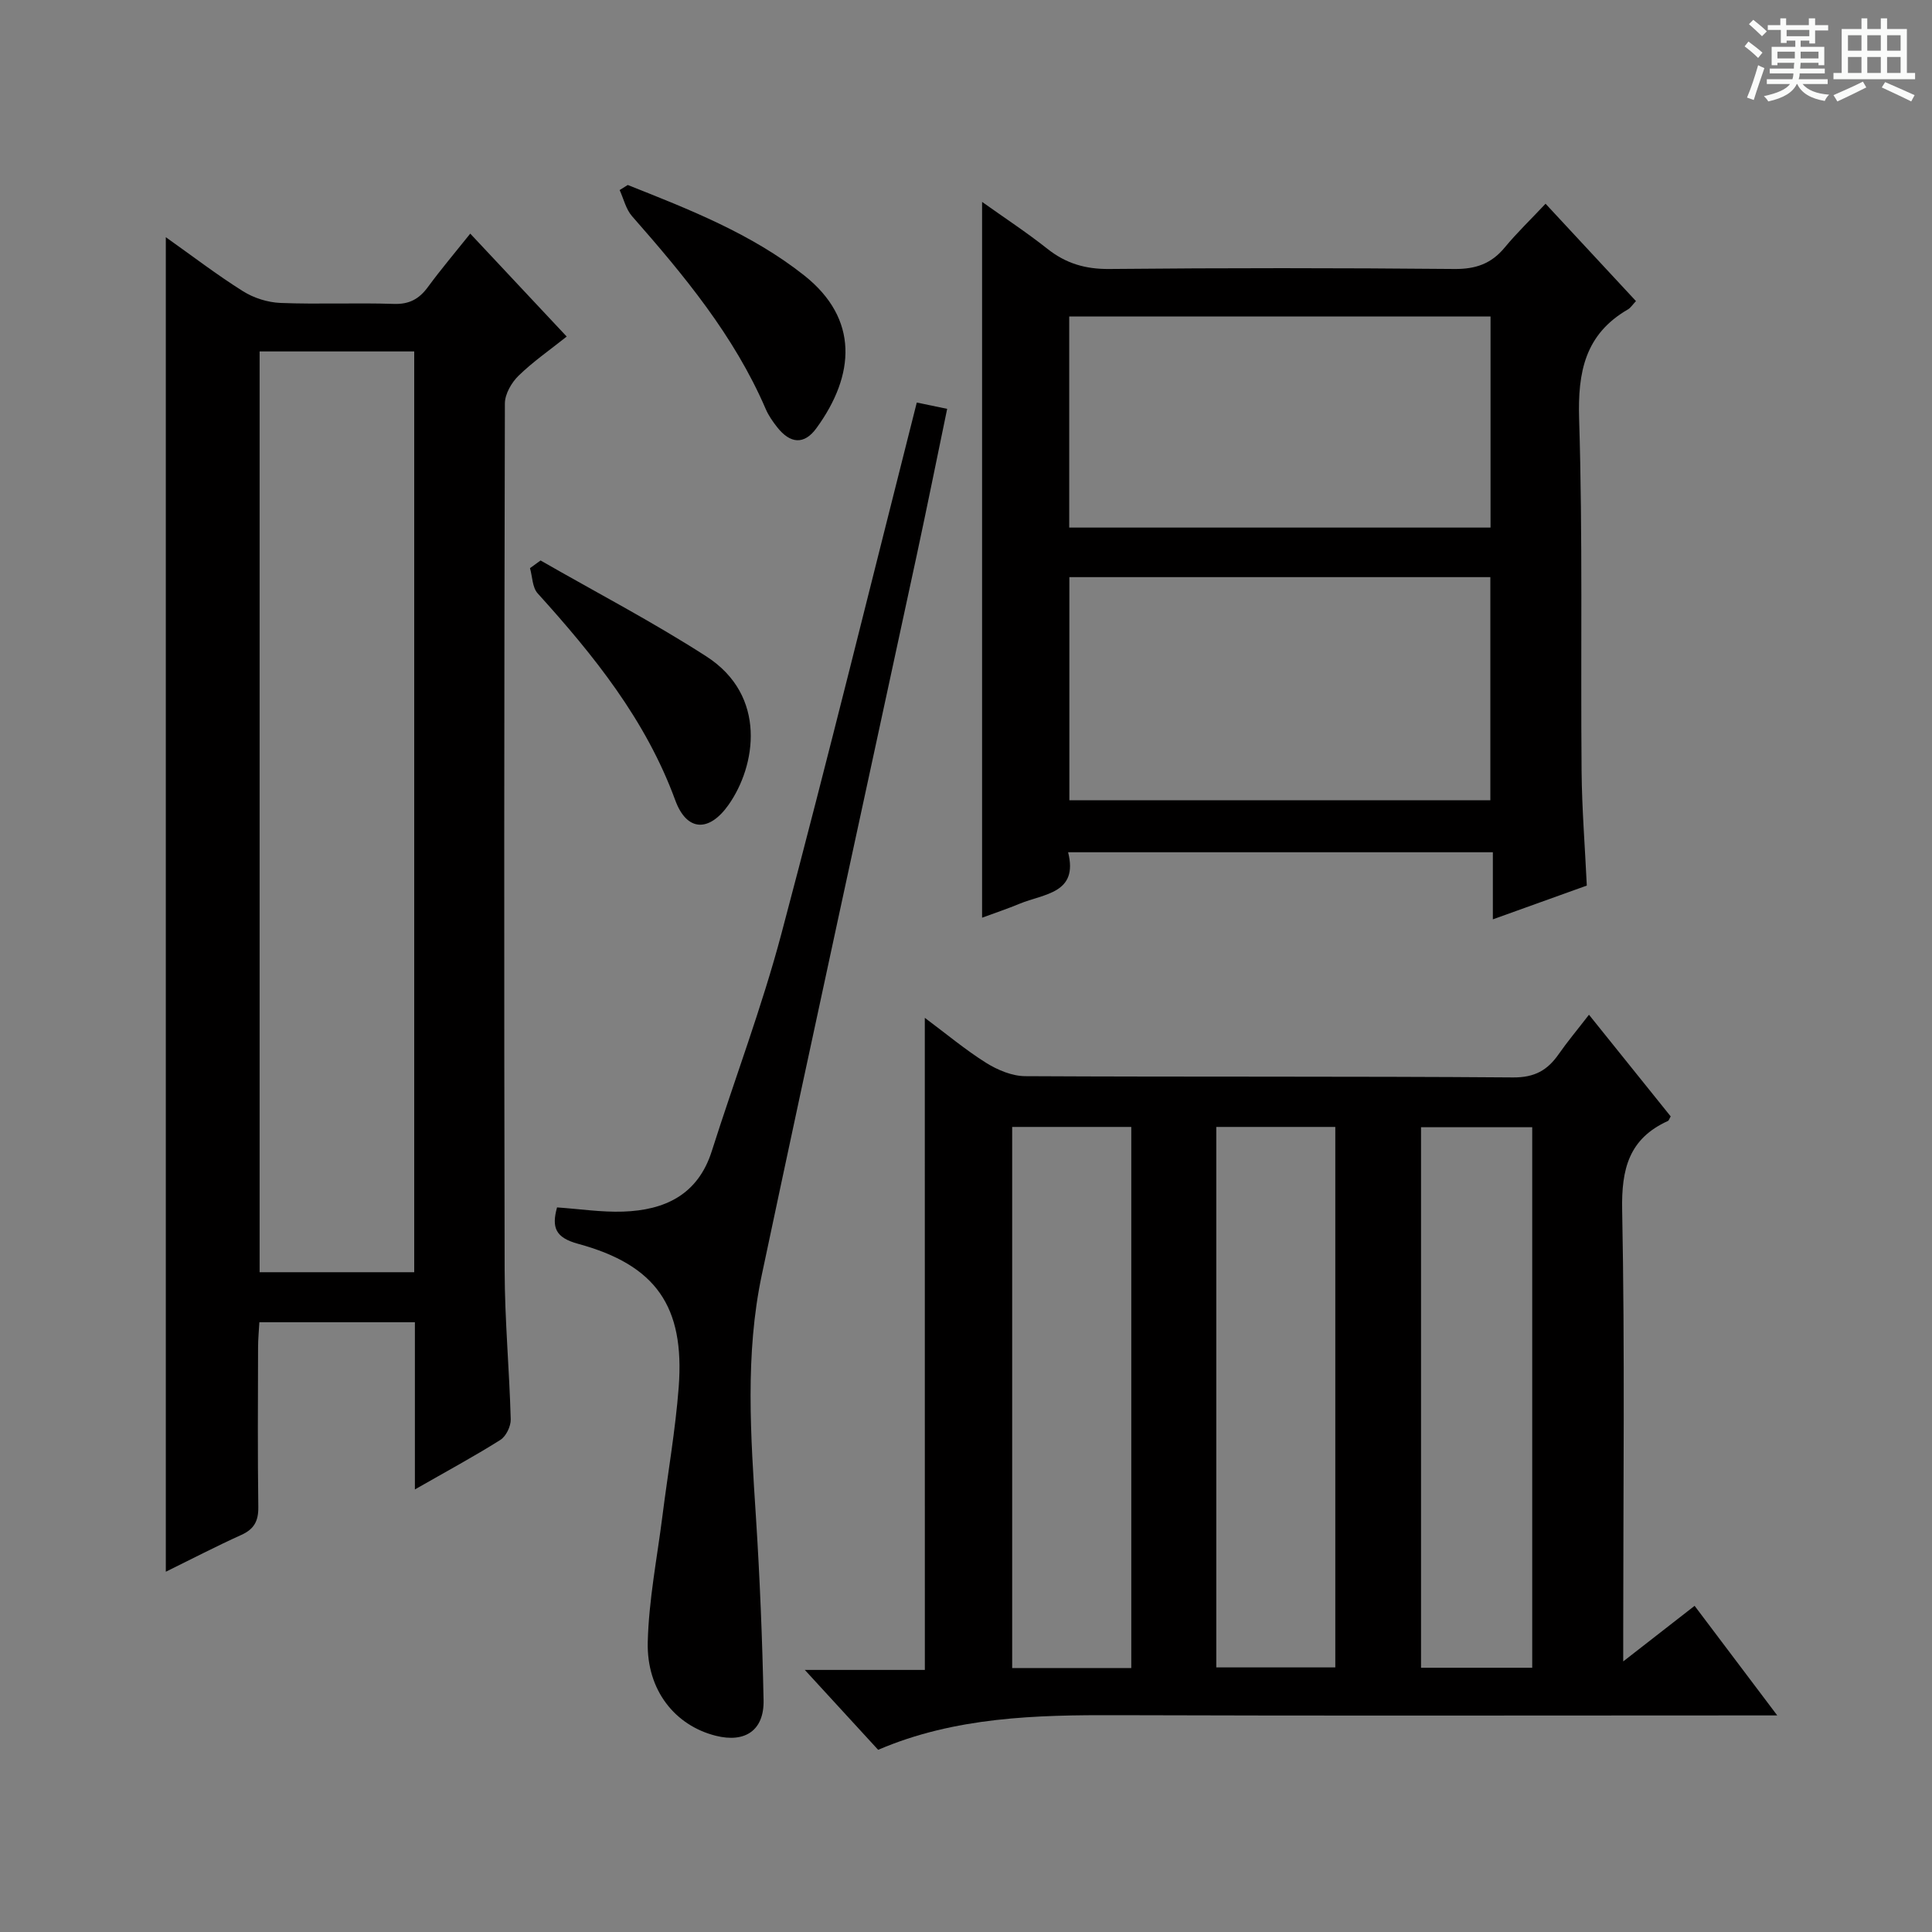 <svg enable-background="new 0 0 400 400" viewBox="0 0 400 400" xmlns="http://www.w3.org/2000/svg"><rect x="0" y="0" width="400" height="400" fill="#808080" stroke="none"/><path d="m361.2 9.6.8-1c.9.7 1.9 1.4 2.9 2.3l-.9 1.1c-1-1-2-1.8-2.8-2.4zm.5 10.6c.9-2.1 1.6-4.3 2.3-6.7.4.2.8.4 1.3.6-.7 2.1-1.5 4.3-2.2 6.6zm.4-15.2.9-.9c1 .8 2 1.6 2.8 2.4l-1 1c-.9-.9-1.8-1.7-2.7-2.5zm12.5-1.2h1.2v1.4h2.7v1.1h-2.7v2.7h-1.2v-.6h-1.8v1.3h4.9v3.8h-1.2v-.5h-3.7c0 .4-.1.9-.1 1.2h5.1v1h-5.2c0 .5-.1.9-.2 1.2h6v1h-5.2c1.1 1.3 2.9 2 5.5 2.2-.4.4-.7.8-.9 1.3-2.9-.5-4.8-1.6-5.7-3.5h-.1c-.8 1.7-2.7 2.9-5.9 3.6-.2-.4-.6-.8-.9-1.1 2.8-.6 4.6-1.4 5.4-2.5h-4.8v-1h5.3c.1-.3.2-.7.2-1.2h-4.9v-1h5c0-.4 0-.8.1-1.2h-3.5v.5h-1.2v-3.8h4.9v-1.3h-1.8v.5h-1.2v-2.7h-2.7v-1h2.6v-1.4h1.2v1.4h4.7v-1.4zm-6.6 8.3h3.6c0-.4 0-.9 0-1.4h-3.6zm1.9-4.6h4.7v-1.3h-4.7zm6.6 3.2h-3.7v1.4h3.7z" fill="#fafbfa"/><path d="m385.3 3.8h1.3v2.2h2.8v-2.2h1.3v2.2h4.1v9.1h1.7v1.3h-16.9v-1.3h1.7v-9.1h4.1v-2.2zm.4 13.1.7 1.2c-1.8.9-3.8 1.9-6 2.9-.2-.4-.5-.8-.8-1.3 2.3-1 4.3-1.9 6.1-2.8zm-3.1-6.4h2.8v-3.2h-2.8zm0 4.6h2.8v-3.3h-2.8zm4-4.6h2.8v-3.2h-2.8zm0 4.6h2.8v-3.3h-2.8zm3.7 1.9c2.1.9 4.1 1.8 6.1 2.7l-.7 1.3c-2.2-1.1-4.2-2-6.1-2.9zm3.2-9.7h-2.8v3.2h2.8zm-2.8 7.8h2.8v-3.3h-2.8z" fill="#fafbfa"/><g fill="#010000"><path d="m191.47 210.73c4.46 3.32 8.4 6.63 12.71 9.33 2.37 1.48 5.37 2.74 8.1 2.75 33.66.18 67.33 0 101 .26 4.45.03 7.11-1.49 9.43-4.82 1.8-2.58 3.83-5 6.27-8.16 5.83 7.25 11.39 14.17 16.92 21.05-.27.45-.36.85-.59.95-8.05 3.66-9.63 9.92-9.46 18.44.57 28.99.22 57.99.22 86.99v6.46c5.31-4.14 9.83-7.66 14.78-11.51 5.48 7.27 10.85 14.4 17.11 22.69-2.94 0-4.78 0-6.63 0-43.33 0-86.67.1-130-.05-16.88-.06-33.61.35-49.52 7.17-4.85-5.28-9.54-10.4-15.18-16.54h24.85c-.01-45.26-.01-89.71-.01-135.01zm42.75 134.62c0-37.71 0-74.88 0-112.03-8.45 0-16.53 0-24.66 0v112.03zm42.24-.13c0-37.56 0-74.74 0-111.9-8.44 0-16.51 0-24.64 0v111.9zm40.77.07c0-37.62 0-74.81 0-111.91-7.92 0-15.48 0-23.02 0v111.91z"/><path d="m85.9 308.37c0-12.04 0-23.16 0-34.61-10.75 0-21.18 0-32.2 0-.1 1.75-.27 3.5-.27 5.26-.03 11-.1 22 .05 32.99.04 2.89-.86 4.58-3.52 5.78-5.22 2.36-10.32 5.01-15.63 7.62 0-92.28 0-183.93 0-276.3 5.46 3.87 10.56 7.78 15.98 11.19 2.23 1.4 5.11 2.31 7.74 2.42 7.82.31 15.66-.06 23.49.2 3.24.11 5.27-1.05 7.09-3.54 2.65-3.61 5.55-7.03 8.73-11.01 6.69 7.14 13.11 13.99 19.97 21.31-3.43 2.74-6.95 5.17-9.97 8.11-1.46 1.42-2.82 3.79-2.83 5.73-.15 59.82-.19 119.63-.05 179.45.02 10.3.98 20.59 1.26 30.89.04 1.43-.97 3.52-2.15 4.26-5.46 3.44-11.15 6.51-17.69 10.25zm-32.15-235.61v190.64h32.01c0-63.71 0-127 0-190.64-10.61 0-21.04 0-32.01 0z"/><path d="m328.53 183.35c-6.34 2.28-12.54 4.5-19.45 6.99 0-4.81 0-9.17 0-13.89-29.5 0-58.38 0-87.94 0 2.17 8.55-5 8.57-10.02 10.65-2.57 1.07-5.23 1.95-7.79 2.9 0-49.41 0-98.45 0-148.2 4.56 3.25 9.2 6.29 13.53 9.72 3.84 3.04 7.87 4.22 12.83 4.17 23.82-.23 47.64-.22 71.45 0 4.39.04 7.62-1.09 10.39-4.44 2.53-3.06 5.41-5.82 8.46-9.07 6.57 7.07 12.61 13.58 18.72 20.16-.74.78-1.11 1.4-1.65 1.71-8.88 5.14-10.42 12.92-10.12 22.7.76 24.29.3 48.62.51 72.94.07 7.78.7 15.56 1.08 23.66zm-19.97-63.86c-29.5 0-58.38 0-87.16 0v46.2h87.16c0-15.56 0-30.8 0-46.2zm.04-53.97c-29.34 0-58.23 0-87.23 0v43.71h87.23c0-14.64 0-28.92 0-43.71z"/><path d="m115.33 249.98c4.74.33 9.22 1.02 13.68.87 8.61-.29 15.47-3.46 18.35-12.5 4.77-15.01 10.37-29.79 14.41-44.99 9.72-36.56 18.73-73.3 28.04-110.02 1.72.36 3.79.79 6.29 1.31-2.14 10.31-4.16 20.34-6.31 30.35-10.69 49.64-21.55 99.23-32.06 148.91-3.51 16.58-2.3 33.42-1.22 50.21.81 12.61 1.32 25.25 1.58 37.88.13 6.26-3.83 8.9-9.9 7.37-8.39-2.11-14.32-9.38-14.08-19.38.21-8.73 1.94-17.42 3.04-26.13 1.12-8.89 2.69-17.75 3.37-26.68 1.26-16.72-4.71-25.28-20.86-29.67-4.65-1.27-5.49-3.35-4.33-7.53z"/><path d="m129.97 38.3c12.77 5.07 25.63 10.09 36.54 18.73 11.35 9 10.53 20.63 2.52 31.62-2.54 3.49-5.42 3.23-8.13-.21-.92-1.17-1.8-2.43-2.38-3.79-6.54-15.17-16.91-27.65-27.67-39.9-1.26-1.44-1.73-3.58-2.56-5.4.55-.35 1.12-.7 1.68-1.05z"/><path d="m111.92 116.04c11.46 6.58 23.22 12.71 34.32 19.86 12.66 8.15 10.27 22.69 4.6 30.73-4.02 5.7-8.65 5.57-11.04-.96-6.1-16.64-16.86-29.97-28.49-42.83-1.1-1.22-1.08-3.45-1.58-5.21.73-.53 1.46-1.06 2.19-1.59z"/></g></svg>